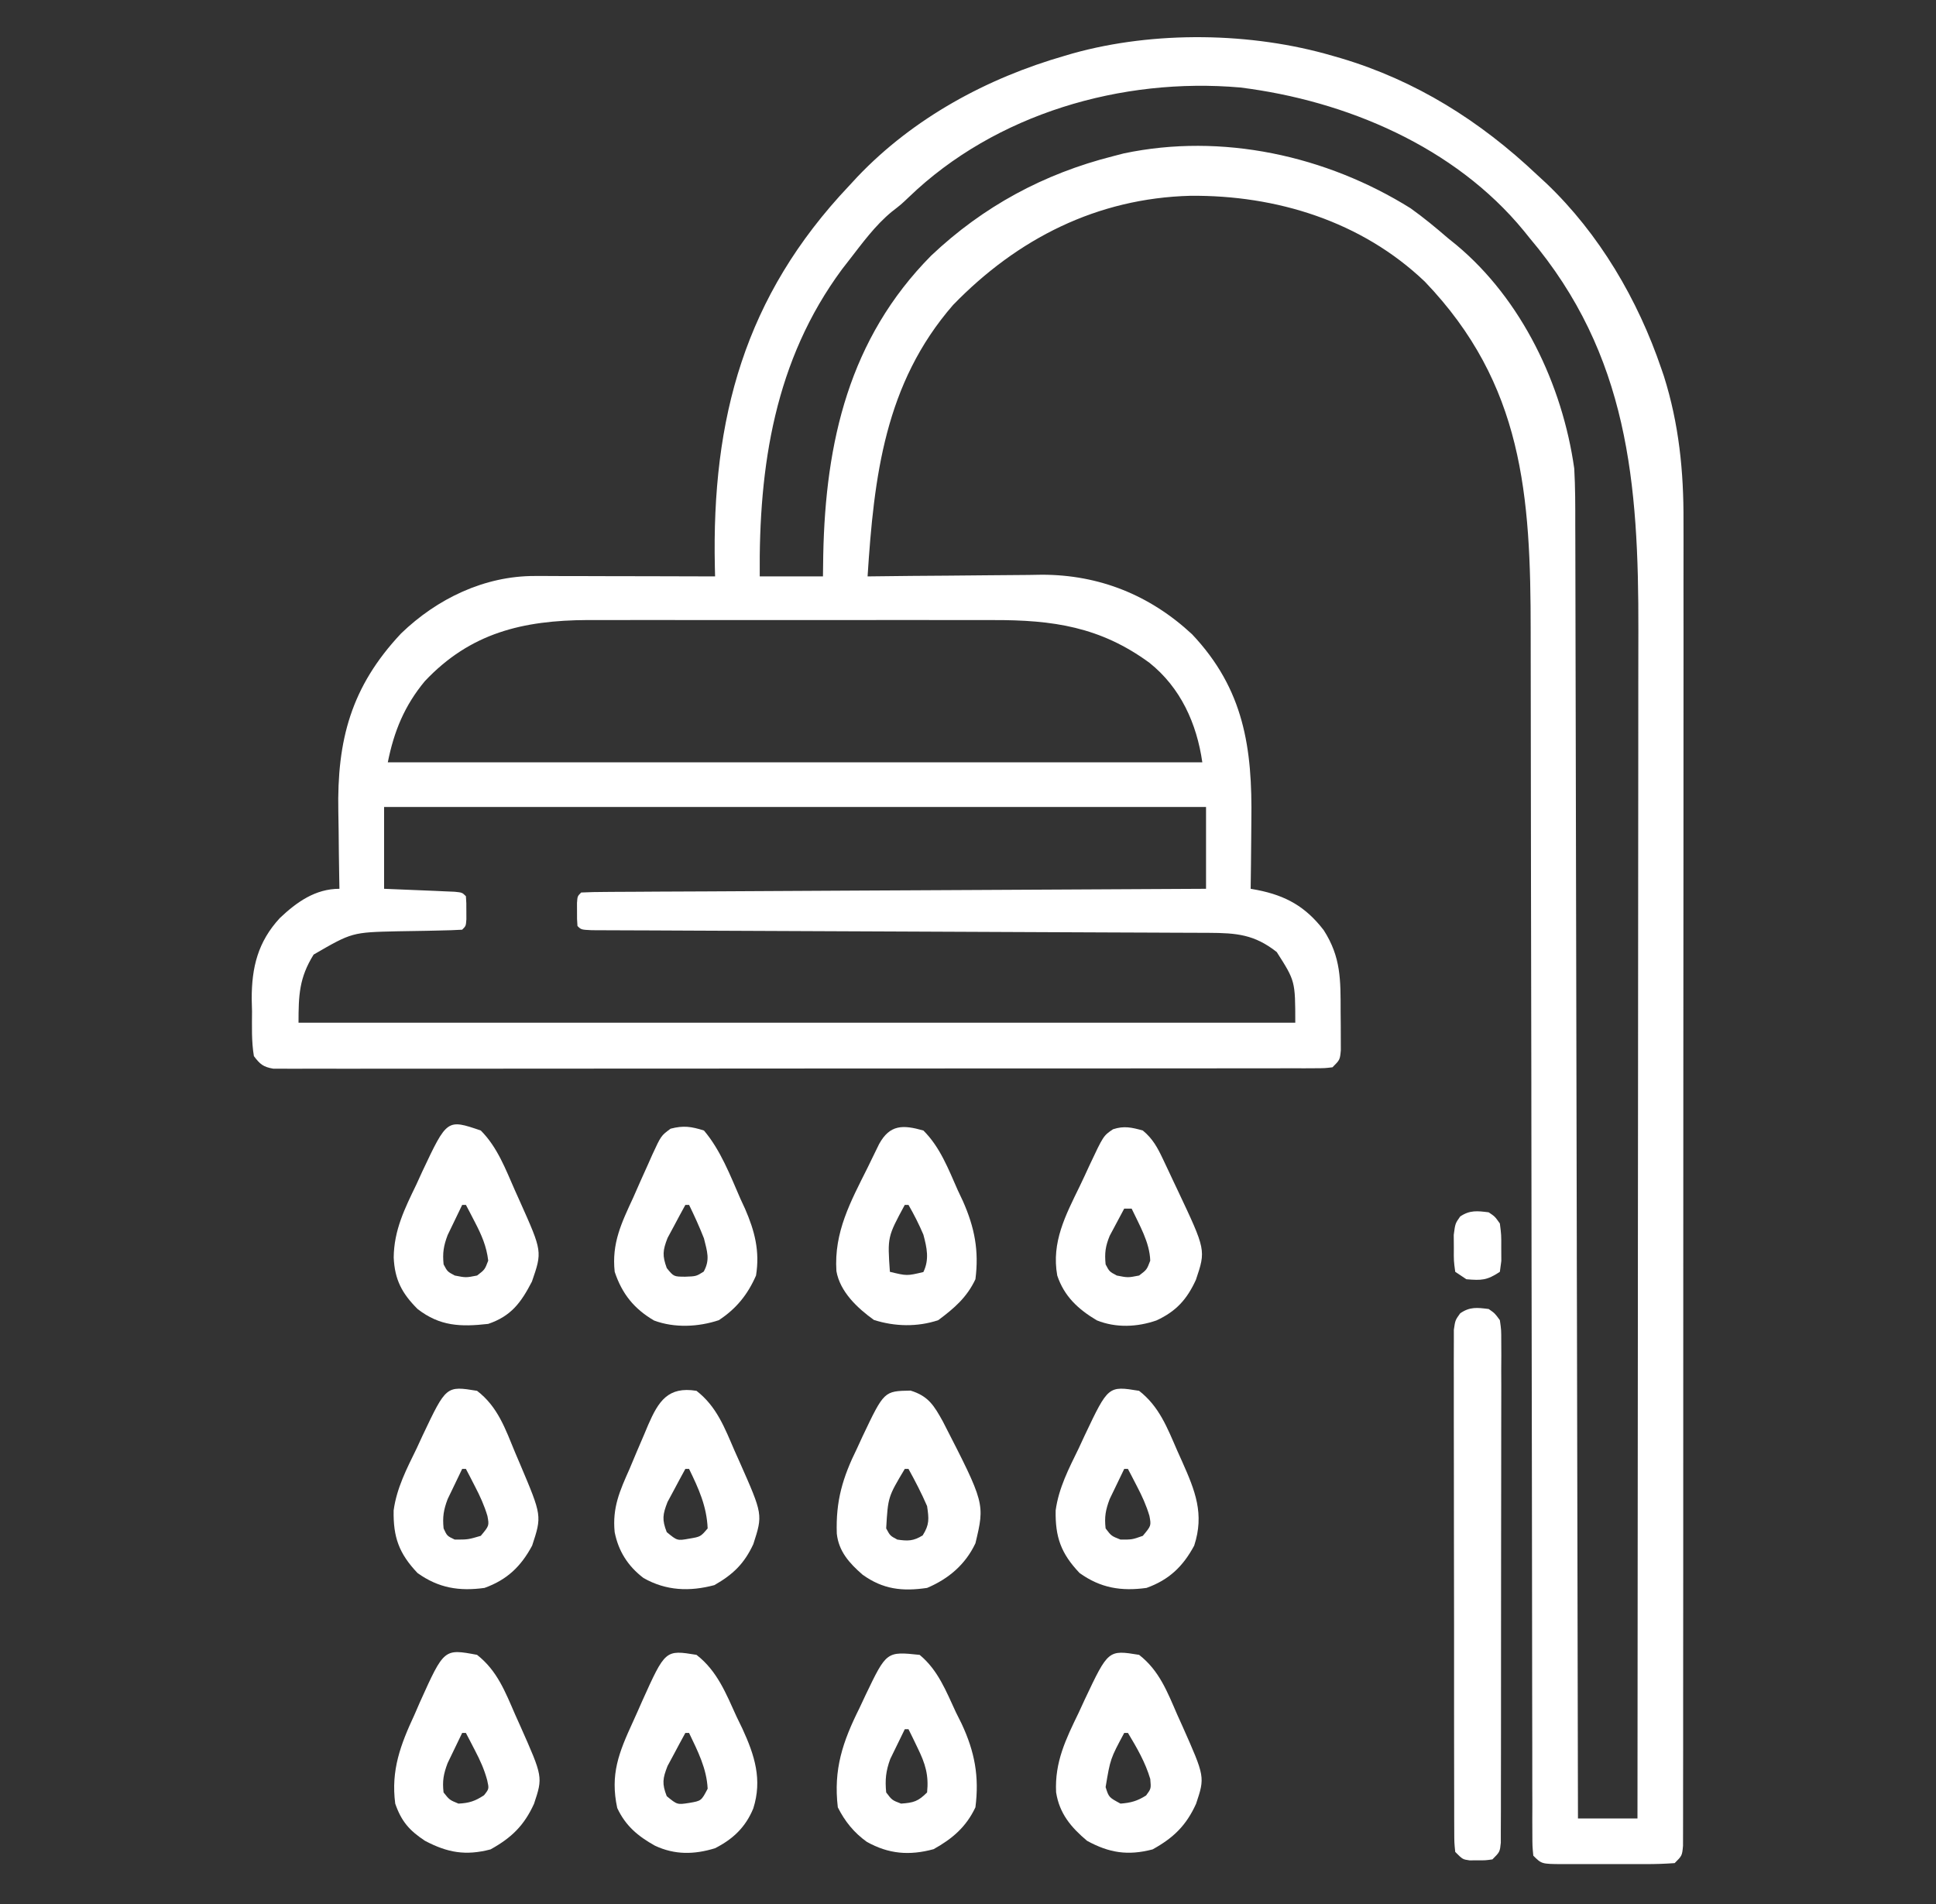 <svg width="61" height="60" viewBox="0 0 61 60" fill="none" xmlns="http://www.w3.org/2000/svg">
<rect x="0" y="0" width="61" height="60" fill="#333333" stroke="none"/>
<path d="M41.984 1.758C42.069 1.782 42.155 1.807 42.242 1.832C44.616 2.539 46.636 3.811 48.43 5.508C48.526 5.597 48.623 5.686 48.722 5.777C50.393 7.37 51.607 9.444 52.348 11.624C52.374 11.7 52.4 11.776 52.427 11.855C52.901 13.357 53.052 14.857 53.044 16.424C53.044 16.606 53.045 16.789 53.045 16.972C53.047 17.468 53.046 17.964 53.044 18.461C53.043 18.998 53.044 19.536 53.045 20.073C53.046 21.123 53.045 22.173 53.044 23.223C53.042 24.446 53.042 25.669 53.043 26.892C53.043 29.073 53.042 31.254 53.039 33.435C53.037 35.552 53.036 37.669 53.037 39.786C53.038 42.094 53.038 44.401 53.036 46.708C53.036 46.954 53.036 47.199 53.036 47.445C53.036 47.627 53.036 47.627 53.036 47.811C53.035 48.664 53.035 49.518 53.035 50.371C53.036 51.408 53.035 52.446 53.033 53.484C53.033 54.014 53.032 54.544 53.033 55.074C53.033 55.558 53.033 56.042 53.031 56.526C53.031 56.702 53.031 56.878 53.031 57.054C53.032 57.291 53.031 57.529 53.03 57.767C53.03 57.899 53.03 58.031 53.029 58.168C53 58.477 53 58.477 52.766 58.711C52.449 58.734 52.145 58.744 51.828 58.742C51.735 58.742 51.643 58.742 51.547 58.743C51.351 58.743 51.155 58.742 50.958 58.742C50.657 58.74 50.357 58.742 50.056 58.743C49.865 58.743 49.675 58.742 49.484 58.742C49.394 58.743 49.304 58.743 49.211 58.743C48.574 58.738 48.574 58.738 48.312 58.477C48.283 58.18 48.283 58.18 48.282 57.797C48.281 57.578 48.281 57.578 48.28 57.355C48.281 57.192 48.281 57.029 48.282 56.865C48.281 56.693 48.281 56.521 48.28 56.349C48.279 55.874 48.279 55.399 48.279 54.923C48.279 54.412 48.278 53.9 48.276 53.388C48.275 52.501 48.274 51.613 48.273 50.725C48.273 49.439 48.27 48.153 48.268 46.867C48.264 44.779 48.26 42.689 48.258 40.6C48.258 40.475 48.257 40.35 48.257 40.221C48.256 39.334 48.255 38.446 48.254 37.559C48.253 36.548 48.252 35.538 48.25 34.527C48.25 34.403 48.25 34.278 48.25 34.15C48.247 32.071 48.244 29.992 48.239 27.913C48.237 26.632 48.235 25.351 48.234 24.07C48.234 23.19 48.233 22.31 48.231 21.43C48.23 20.923 48.229 20.416 48.229 19.91C48.231 15.601 47.991 12.106 44.894 8.875C42.901 6.973 40.212 6.144 37.504 6.17C34.567 6.248 32.059 7.519 30.031 9.609C27.876 12.086 27.538 15.025 27.336 18.164C27.416 18.163 27.497 18.162 27.579 18.161C28.343 18.151 29.106 18.144 29.87 18.14C30.262 18.137 30.654 18.134 31.047 18.129C31.5 18.123 31.953 18.12 32.406 18.118C32.544 18.116 32.682 18.113 32.825 18.111C34.636 18.11 36.233 18.753 37.561 19.988C39.197 21.722 39.462 23.57 39.428 25.862C39.426 26.07 39.425 26.279 39.423 26.488C39.42 26.994 39.413 27.501 39.406 28.008C39.476 28.02 39.546 28.033 39.617 28.046C40.519 28.225 41.138 28.571 41.708 29.312C42.256 30.166 42.24 30.886 42.241 31.882C42.242 32.024 42.244 32.166 42.245 32.312C42.245 32.447 42.245 32.582 42.246 32.721C42.246 32.846 42.247 32.97 42.247 33.098C42.219 33.398 42.219 33.398 41.984 33.633C41.74 33.662 41.74 33.662 41.431 33.663C41.314 33.663 41.197 33.664 41.075 33.665C40.946 33.664 40.816 33.664 40.682 33.663C40.544 33.664 40.407 33.664 40.266 33.665C39.883 33.666 39.501 33.666 39.119 33.665C38.707 33.665 38.295 33.666 37.883 33.667C37.076 33.668 36.269 33.669 35.462 33.668C34.806 33.668 34.15 33.668 33.494 33.669C33.354 33.669 33.354 33.669 33.212 33.669C33.023 33.669 32.833 33.669 32.644 33.669C30.867 33.671 29.09 33.67 27.312 33.67C25.685 33.669 24.058 33.67 22.431 33.673C20.762 33.675 19.093 33.676 17.424 33.675C16.486 33.675 15.548 33.675 14.61 33.677C13.812 33.679 13.014 33.679 12.215 33.677C11.808 33.677 11.4 33.676 10.993 33.678C10.552 33.679 10.11 33.678 9.669 33.677C9.539 33.678 9.41 33.678 9.276 33.679C9.158 33.678 9.041 33.678 8.919 33.677C8.818 33.677 8.716 33.677 8.611 33.677C8.294 33.623 8.191 33.535 8 33.281C7.921 32.814 7.94 32.341 7.941 31.868C7.936 31.675 7.936 31.675 7.931 31.479C7.929 30.48 8.127 29.677 8.818 28.929C9.352 28.424 9.937 28.008 10.695 28.008C10.693 27.881 10.69 27.754 10.688 27.623C10.679 27.145 10.674 26.667 10.67 26.189C10.667 25.983 10.664 25.778 10.66 25.572C10.616 23.325 11.058 21.642 12.64 19.959C13.772 18.868 15.261 18.147 16.851 18.151C16.977 18.151 17.104 18.151 17.234 18.151C17.437 18.152 17.437 18.152 17.645 18.153C17.784 18.153 17.924 18.153 18.068 18.153C18.513 18.154 18.959 18.155 19.404 18.157C19.706 18.157 20.008 18.158 20.31 18.158C21.051 18.16 21.791 18.162 22.531 18.164C22.528 18.017 22.528 18.017 22.524 17.868C22.422 13.187 23.458 9.339 26.75 5.859C26.839 5.763 26.928 5.666 27.02 5.567C28.785 3.715 31.101 2.461 33.547 1.758C33.673 1.721 33.673 1.721 33.802 1.683C36.37 0.968 39.431 1.011 41.984 1.758ZM28.638 6.21C28.391 6.445 28.391 6.445 28.098 6.672C27.568 7.109 27.17 7.663 26.75 8.203C26.678 8.295 26.607 8.387 26.533 8.482C24.411 11.351 23.905 14.681 23.938 18.164C24.595 18.164 25.252 18.164 25.93 18.164C25.933 17.942 25.936 17.72 25.939 17.491C26.009 13.931 26.752 10.67 29.34 8.055C30.979 6.505 32.886 5.475 35.07 4.922C35.181 4.893 35.291 4.864 35.405 4.835C38.503 4.181 41.788 4.904 44.445 6.563C44.855 6.856 45.237 7.171 45.617 7.5C45.706 7.572 45.795 7.644 45.887 7.718C47.951 9.44 49.23 12.125 49.602 14.766C49.635 15.351 49.635 15.935 49.634 16.521C49.635 16.698 49.636 16.875 49.636 17.051C49.638 17.533 49.639 18.016 49.639 18.498C49.639 19.019 49.641 19.54 49.642 20.061C49.645 20.963 49.647 21.866 49.648 22.768C49.65 24.072 49.653 25.376 49.656 26.68C49.661 28.796 49.666 30.913 49.669 33.029C49.673 35.084 49.677 37.139 49.682 39.194C49.682 39.385 49.682 39.385 49.682 39.578C49.684 40.215 49.685 40.85 49.687 41.486C49.699 46.759 49.709 52.032 49.719 57.305C50.337 57.305 50.956 57.305 51.594 57.305C51.599 52.136 51.603 46.968 51.606 41.8C51.606 41.188 51.606 40.577 51.607 39.966C51.607 39.844 51.607 39.723 51.607 39.597C51.608 37.632 51.61 35.666 51.612 33.7C51.614 31.68 51.615 29.66 51.616 27.641C51.616 26.396 51.617 25.152 51.619 23.907C51.62 23.052 51.621 22.196 51.62 21.341C51.62 20.849 51.62 20.357 51.622 19.864C51.633 15.232 51.307 11.179 48.195 7.5C48.135 7.426 48.075 7.351 48.013 7.274C45.837 4.621 42.41 3.172 39.078 2.757C35.345 2.431 31.367 3.583 28.638 6.21ZM13.386 21.465C12.745 22.237 12.414 23.045 12.219 24.023C20.688 24.023 29.157 24.023 37.883 24.023C37.708 22.8 37.199 21.67 36.217 20.886C34.67 19.753 33.178 19.534 31.287 19.54C31.138 19.54 30.989 19.539 30.835 19.539C30.432 19.538 30.028 19.538 29.624 19.539C29.198 19.54 28.773 19.539 28.348 19.538C27.634 19.538 26.92 19.539 26.206 19.54C25.384 19.541 24.562 19.541 23.74 19.539C23.031 19.538 22.321 19.538 21.612 19.539C21.19 19.539 20.768 19.539 20.346 19.538C19.874 19.538 19.403 19.539 18.932 19.54C18.795 19.54 18.658 19.539 18.516 19.539C16.474 19.549 14.822 19.941 13.386 21.465ZM12.102 25.43C12.102 26.28 12.102 27.131 12.102 28.008C12.906 28.042 12.906 28.042 13.711 28.074C13.81 28.079 13.91 28.083 14.013 28.088C14.115 28.092 14.218 28.096 14.323 28.101C14.562 28.125 14.562 28.125 14.68 28.242C14.695 28.455 14.695 28.455 14.694 28.711C14.695 28.838 14.695 28.838 14.695 28.967C14.68 29.18 14.68 29.18 14.562 29.297C14.332 29.311 14.101 29.318 13.87 29.322C13.656 29.327 13.656 29.327 13.437 29.332C13.136 29.338 12.835 29.343 12.535 29.347C11.092 29.38 11.092 29.38 9.882 30.081C9.427 30.812 9.406 31.36 9.406 32.227C19.77 32.227 30.134 32.227 40.812 32.227C40.811 30.914 40.811 30.914 40.227 30C39.523 29.446 38.962 29.4 38.085 29.396C38 29.396 37.916 29.395 37.828 29.395C37.545 29.393 37.263 29.393 36.98 29.392C36.776 29.391 36.573 29.39 36.37 29.389C35.933 29.387 35.496 29.385 35.059 29.384C34.369 29.381 33.679 29.378 32.989 29.375C31.4 29.367 29.811 29.36 28.221 29.354C26.764 29.348 25.306 29.342 23.849 29.335C23.162 29.331 22.475 29.329 21.788 29.326C21.362 29.325 20.936 29.323 20.51 29.32C20.311 29.32 20.113 29.319 19.915 29.318C19.645 29.318 19.375 29.316 19.106 29.315C18.954 29.314 18.803 29.313 18.647 29.313C18.312 29.297 18.312 29.297 18.195 29.18C18.18 28.967 18.18 28.967 18.181 28.711C18.18 28.584 18.18 28.584 18.18 28.455C18.195 28.242 18.195 28.242 18.312 28.125C18.566 28.112 18.82 28.108 19.074 28.107C19.154 28.106 19.235 28.105 19.318 28.105C19.59 28.103 19.861 28.102 20.133 28.101C20.327 28.1 20.521 28.099 20.715 28.097C21.243 28.094 21.772 28.092 22.3 28.09C22.851 28.087 23.403 28.084 23.954 28.081C24.999 28.075 26.044 28.069 27.089 28.064C28.279 28.059 29.468 28.052 30.658 28.046C33.105 28.032 35.553 28.02 38 28.008C38 27.157 38 26.306 38 25.43C29.453 25.43 20.907 25.43 12.102 25.43Z" fill="white"/>
<path d="M46.906 41.25C47.101 41.386 47.101 41.386 47.258 41.602C47.302 41.906 47.302 41.906 47.302 42.279C47.303 42.42 47.303 42.561 47.304 42.706C47.303 42.863 47.302 43.02 47.301 43.176C47.302 43.341 47.302 43.506 47.303 43.67C47.304 44.118 47.303 44.566 47.301 45.014C47.3 45.481 47.3 45.95 47.3 46.417C47.301 47.203 47.299 47.989 47.297 48.775C47.295 49.684 47.294 50.594 47.295 51.503C47.296 52.377 47.295 53.251 47.294 54.125C47.293 54.497 47.293 54.87 47.293 55.242C47.294 55.68 47.293 56.118 47.291 56.556C47.29 56.717 47.29 56.879 47.291 57.04C47.291 57.259 47.29 57.478 47.288 57.697C47.288 57.82 47.288 57.943 47.288 58.07C47.258 58.359 47.258 58.359 47.023 58.594C46.804 58.625 46.804 58.625 46.555 58.623C46.472 58.624 46.39 58.624 46.306 58.625C46.086 58.594 46.086 58.594 45.852 58.359C45.822 58.07 45.822 58.07 45.821 57.697C45.82 57.557 45.819 57.416 45.819 57.271C45.819 57.114 45.819 56.957 45.819 56.8C45.819 56.636 45.818 56.471 45.818 56.306C45.816 55.859 45.816 55.411 45.816 54.963C45.816 54.59 45.816 54.217 45.815 53.843C45.814 52.963 45.814 52.082 45.815 51.201C45.815 50.292 45.814 49.383 45.811 48.474C45.809 47.694 45.809 46.914 45.809 46.134C45.809 45.667 45.809 45.201 45.807 44.735C45.806 44.297 45.806 43.858 45.807 43.42C45.808 43.259 45.807 43.098 45.806 42.937C45.805 42.718 45.806 42.498 45.808 42.279C45.808 42.156 45.808 42.033 45.808 41.906C45.852 41.602 45.852 41.602 46.008 41.386C46.312 41.174 46.547 41.205 46.906 41.25Z" fill="white"/>
<path d="M35.891 43.828C36.525 44.322 36.777 44.988 37.092 45.711C37.17 45.885 37.17 45.885 37.25 46.063C37.656 46.975 37.954 47.706 37.627 48.706C37.272 49.366 36.833 49.785 36.125 50.039C35.327 50.149 34.676 50.043 34.016 49.57C33.43 48.954 33.246 48.436 33.262 47.596C33.358 46.89 33.676 46.28 33.986 45.645C34.05 45.508 34.113 45.371 34.178 45.231C34.919 43.669 34.919 43.669 35.891 43.828ZM35.422 46.289C35.323 46.491 35.225 46.694 35.129 46.897C35.075 47.01 35.02 47.123 34.964 47.239C34.835 47.581 34.795 47.803 34.836 48.164C35.016 48.402 35.016 48.402 35.305 48.516C35.671 48.517 35.671 48.517 36.008 48.398C36.274 48.079 36.274 48.079 36.217 47.771C36.118 47.436 35.986 47.148 35.825 46.839C35.771 46.735 35.718 46.632 35.663 46.525C35.622 46.447 35.581 46.369 35.539 46.289C35.5 46.289 35.462 46.289 35.422 46.289Z" fill="white"/>
<path d="M21.945 43.828C22.582 44.322 22.832 44.992 23.146 45.718C23.199 45.835 23.251 45.952 23.305 46.073C24.037 47.727 24.037 47.727 23.736 48.659C23.451 49.274 23.099 49.614 22.509 49.951C21.728 50.159 20.986 50.131 20.276 49.727C19.786 49.354 19.486 48.883 19.367 48.281C19.29 47.508 19.529 46.979 19.836 46.289C19.911 46.112 19.985 45.934 20.059 45.757C20.141 45.566 20.223 45.374 20.305 45.183C20.344 45.09 20.383 44.997 20.423 44.901C20.748 44.156 21.049 43.682 21.945 43.828ZM21.594 46.289C21.472 46.51 21.353 46.733 21.235 46.955C21.135 47.141 21.135 47.141 21.033 47.33C20.879 47.725 20.855 47.89 21.008 48.281C21.339 48.554 21.339 48.554 21.718 48.486C22.074 48.426 22.074 48.426 22.297 48.164C22.268 47.467 22.014 46.91 21.711 46.289C21.672 46.289 21.634 46.289 21.594 46.289Z" fill="white"/>
<path d="M15.149 35.625C15.675 36.153 15.929 36.843 16.226 37.514C16.279 37.632 16.331 37.749 16.386 37.87C17.087 39.438 17.087 39.438 16.76 40.386C16.416 41.049 16.107 41.473 15.383 41.719C14.512 41.818 13.859 41.794 13.157 41.25C12.664 40.757 12.437 40.327 12.405 39.628C12.413 38.767 12.751 38.087 13.12 37.324C13.182 37.188 13.245 37.051 13.309 36.91C14.086 35.263 14.086 35.263 15.149 35.625ZM14.563 37.969C14.464 38.171 14.367 38.373 14.27 38.577C14.216 38.689 14.161 38.802 14.105 38.919C13.976 39.26 13.941 39.483 13.977 39.844C14.097 40.071 14.097 40.071 14.329 40.195C14.68 40.264 14.68 40.264 15.032 40.195C15.275 40.01 15.275 40.01 15.383 39.726C15.33 39.274 15.175 38.92 14.966 38.518C14.913 38.414 14.859 38.311 14.804 38.204C14.763 38.127 14.723 38.049 14.68 37.969C14.642 37.969 14.603 37.969 14.563 37.969Z" fill="white"/>
<path d="M28.977 52.149C29.557 52.63 29.807 53.288 30.119 53.958C30.179 54.077 30.238 54.196 30.299 54.319C30.712 55.203 30.858 55.979 30.734 56.953C30.442 57.571 30.009 57.942 29.416 58.272C28.656 58.479 28.002 58.427 27.312 58.041C26.91 57.754 26.62 57.396 26.398 56.953C26.257 55.755 26.551 54.888 27.08 53.826C27.144 53.689 27.208 53.553 27.274 53.412C27.933 52.039 27.933 52.039 28.977 52.149ZM28.508 54.492C28.409 54.692 28.311 54.892 28.215 55.093C28.16 55.204 28.106 55.316 28.05 55.431C27.911 55.811 27.884 56.083 27.922 56.484C28.107 56.728 28.107 56.728 28.391 56.836C28.786 56.808 28.928 56.767 29.211 56.484C29.267 55.939 29.156 55.581 28.918 55.093C28.864 54.98 28.809 54.866 28.753 54.75C28.711 54.665 28.669 54.58 28.625 54.492C28.586 54.492 28.548 54.492 28.508 54.492Z" fill="white"/>
<path d="M15.031 52.148C15.664 52.644 15.917 53.307 16.232 54.031C16.311 54.205 16.311 54.205 16.39 54.383C17.107 55.996 17.107 55.996 16.826 56.842C16.515 57.526 16.116 57.914 15.456 58.279C14.673 58.484 14.1 58.383 13.39 58.008C12.899 57.684 12.646 57.395 12.453 56.836C12.315 55.78 12.621 54.978 13.061 54.031C13.117 53.901 13.174 53.771 13.232 53.637C13.991 51.953 13.991 51.953 15.031 52.148ZM14.562 54.609C14.463 54.811 14.366 55.014 14.269 55.217C14.215 55.33 14.16 55.443 14.104 55.559C13.975 55.901 13.934 56.123 13.976 56.484C14.163 56.72 14.163 56.72 14.445 56.836C14.781 56.82 14.971 56.758 15.251 56.572C15.411 56.37 15.411 56.37 15.351 56.1C15.259 55.758 15.129 55.473 14.965 55.159C14.912 55.055 14.858 54.952 14.803 54.845C14.762 54.767 14.722 54.69 14.679 54.609C14.641 54.609 14.602 54.609 14.562 54.609Z" fill="white"/>
<path d="M22.18 35.625C22.701 36.237 23.012 37.048 23.33 37.778C23.378 37.882 23.426 37.985 23.475 38.091C23.781 38.793 23.945 39.429 23.821 40.195C23.557 40.797 23.202 41.238 22.649 41.602C22.004 41.817 21.25 41.853 20.607 41.612C19.98 41.244 19.6 40.774 19.368 40.078C19.27 39.179 19.58 38.541 19.954 37.734C20.031 37.559 20.108 37.384 20.185 37.209C20.267 37.028 20.348 36.846 20.43 36.665C20.468 36.578 20.507 36.49 20.547 36.4C20.829 35.788 20.829 35.788 21.129 35.568C21.534 35.462 21.781 35.499 22.18 35.625ZM21.595 37.969C21.473 38.19 21.354 38.412 21.236 38.635C21.136 38.821 21.136 38.821 21.034 39.01C20.88 39.405 20.866 39.568 21.009 39.961C21.229 40.23 21.229 40.23 21.587 40.232C21.936 40.22 21.936 40.22 22.173 40.071C22.38 39.694 22.28 39.434 22.18 39.023C22.039 38.664 21.881 38.316 21.712 37.969C21.673 37.969 21.634 37.969 21.595 37.969Z" fill="white"/>
<path d="M15.031 43.828C15.687 44.329 15.924 45.031 16.232 45.776C16.285 45.899 16.337 46.022 16.391 46.149C17.075 47.766 17.075 47.766 16.767 48.706C16.413 49.366 15.974 49.785 15.266 50.039C14.468 50.149 13.816 50.043 13.156 49.57C12.57 48.954 12.387 48.436 12.403 47.596C12.499 46.89 12.817 46.28 13.127 45.645C13.19 45.508 13.253 45.371 13.318 45.231C14.059 43.669 14.059 43.669 15.031 43.828ZM14.562 46.289C14.463 46.491 14.366 46.694 14.27 46.897C14.215 47.01 14.161 47.123 14.105 47.239C13.976 47.58 13.941 47.804 13.977 48.164C14.086 48.401 14.086 48.401 14.328 48.516C14.747 48.516 14.747 48.516 15.148 48.398C15.415 48.079 15.415 48.079 15.358 47.771C15.258 47.436 15.126 47.148 14.965 46.839C14.912 46.735 14.859 46.632 14.804 46.525C14.763 46.447 14.722 46.369 14.68 46.289C14.641 46.289 14.602 46.289 14.562 46.289Z" fill="white"/>
<path d="M36.008 35.625C36.319 35.881 36.471 36.163 36.642 36.525C36.693 36.631 36.743 36.738 36.795 36.848C36.847 36.959 36.899 37.07 36.953 37.185C37.005 37.295 37.057 37.405 37.111 37.518C37.996 39.394 37.996 39.394 37.681 40.33C37.399 40.944 37.062 41.322 36.438 41.61C35.831 41.821 35.162 41.85 34.56 41.608C33.975 41.26 33.532 40.854 33.312 40.195C33.124 39.144 33.574 38.298 34.021 37.379C34.126 37.162 34.227 36.943 34.327 36.724C34.767 35.789 34.767 35.789 35.069 35.586C35.416 35.471 35.659 35.528 36.008 35.625ZM35.422 38.086C35.323 38.268 35.225 38.452 35.129 38.635C35.075 38.737 35.02 38.839 34.964 38.944C34.829 39.275 34.801 39.49 34.836 39.844C34.955 40.071 34.955 40.071 35.188 40.195C35.539 40.264 35.539 40.264 35.891 40.195C36.134 40.011 36.134 40.011 36.242 39.727C36.226 39.15 35.898 38.601 35.656 38.086C35.579 38.086 35.502 38.086 35.422 38.086Z" fill="white"/>
<path d="M21.945 52.148C22.599 52.654 22.876 53.367 23.212 54.104C23.271 54.226 23.33 54.347 23.391 54.473C23.777 55.311 24.024 56.081 23.734 56.99C23.49 57.581 23.097 57.953 22.531 58.242C21.871 58.445 21.26 58.455 20.634 58.161C20.101 57.863 19.711 57.538 19.448 56.975C19.22 55.916 19.497 55.23 19.942 54.261C20.041 54.045 20.137 53.827 20.232 53.61C20.963 51.988 20.963 51.988 21.945 52.148ZM21.594 54.609C21.472 54.83 21.353 55.053 21.235 55.276C21.135 55.461 21.135 55.461 21.033 55.651C20.879 56.045 20.855 56.21 21.008 56.602C21.339 56.873 21.339 56.873 21.718 56.814C22.097 56.749 22.097 56.749 22.297 56.367C22.266 55.725 21.984 55.18 21.711 54.609C21.672 54.609 21.634 54.609 21.594 54.609Z" fill="white"/>
<path d="M35.891 52.148C36.525 52.642 36.778 53.308 37.092 54.031C37.171 54.205 37.171 54.205 37.251 54.383C37.968 55.996 37.968 55.996 37.686 56.842C37.375 57.526 36.977 57.914 36.316 58.279C35.54 58.482 34.95 58.391 34.251 58.008C33.746 57.583 33.38 57.148 33.276 56.48C33.229 55.531 33.579 54.812 33.987 53.972C34.05 53.835 34.113 53.698 34.178 53.557C34.919 51.99 34.919 51.99 35.891 52.148ZM35.422 54.609C34.985 55.423 34.985 55.423 34.836 56.316C34.938 56.638 34.938 56.638 35.305 56.836C35.629 56.812 35.836 56.754 36.111 56.58C36.27 56.365 36.27 56.365 36.243 56.06C36.085 55.529 35.824 55.082 35.54 54.609C35.501 54.609 35.462 54.609 35.422 54.609Z" fill="white"/>
<path d="M28.691 43.821C29.251 43.994 29.429 44.29 29.709 44.796C31.034 47.379 31.034 47.379 30.734 48.633C30.418 49.301 29.89 49.752 29.211 50.039C28.432 50.154 27.822 50.086 27.178 49.622C26.761 49.259 26.426 48.888 26.366 48.328C26.331 47.292 26.551 46.56 27.006 45.637C27.063 45.514 27.119 45.391 27.178 45.263C27.856 43.836 27.856 43.836 28.691 43.821ZM28.508 46.289C27.98 47.172 27.98 47.172 27.922 48.164C28.047 48.396 28.047 48.396 28.273 48.516C28.608 48.566 28.783 48.563 29.072 48.384C29.288 48.042 29.27 47.864 29.211 47.461C29.037 47.058 28.837 46.673 28.625 46.289C28.586 46.289 28.548 46.289 28.508 46.289Z" fill="white"/>
<path d="M29.094 35.625C29.62 36.146 29.882 36.84 30.178 37.507C30.258 37.678 30.258 37.678 30.341 37.853C30.707 38.679 30.85 39.409 30.734 40.312C30.462 40.888 30.064 41.228 29.562 41.602C28.906 41.821 28.191 41.805 27.534 41.594C27.017 41.222 26.467 40.708 26.354 40.056C26.274 38.827 26.801 37.867 27.336 36.797C27.378 36.71 27.421 36.623 27.464 36.533C27.526 36.407 27.526 36.407 27.588 36.279C27.625 36.204 27.661 36.129 27.699 36.052C28.039 35.432 28.452 35.442 29.094 35.625ZM28.508 37.969C27.962 38.979 27.962 38.979 28.039 40.078C28.576 40.208 28.576 40.208 29.094 40.085C29.287 39.688 29.204 39.317 29.094 38.906C28.957 38.582 28.8 38.274 28.625 37.969C28.586 37.969 28.548 37.969 28.508 37.969Z" fill="white"/>
<path d="M46.906 38.203C47.101 38.334 47.101 38.334 47.258 38.555C47.304 38.914 47.304 38.914 47.302 39.324C47.303 39.459 47.304 39.595 47.304 39.734C47.289 39.848 47.274 39.961 47.258 40.078C46.851 40.349 46.681 40.352 46.203 40.312C46.087 40.235 45.971 40.158 45.852 40.078C45.805 39.734 45.805 39.734 45.808 39.324C45.807 39.188 45.806 39.053 45.805 38.914C45.852 38.555 45.852 38.555 46.008 38.334C46.313 38.129 46.549 38.158 46.906 38.203Z" fill="white"/>
</svg>
